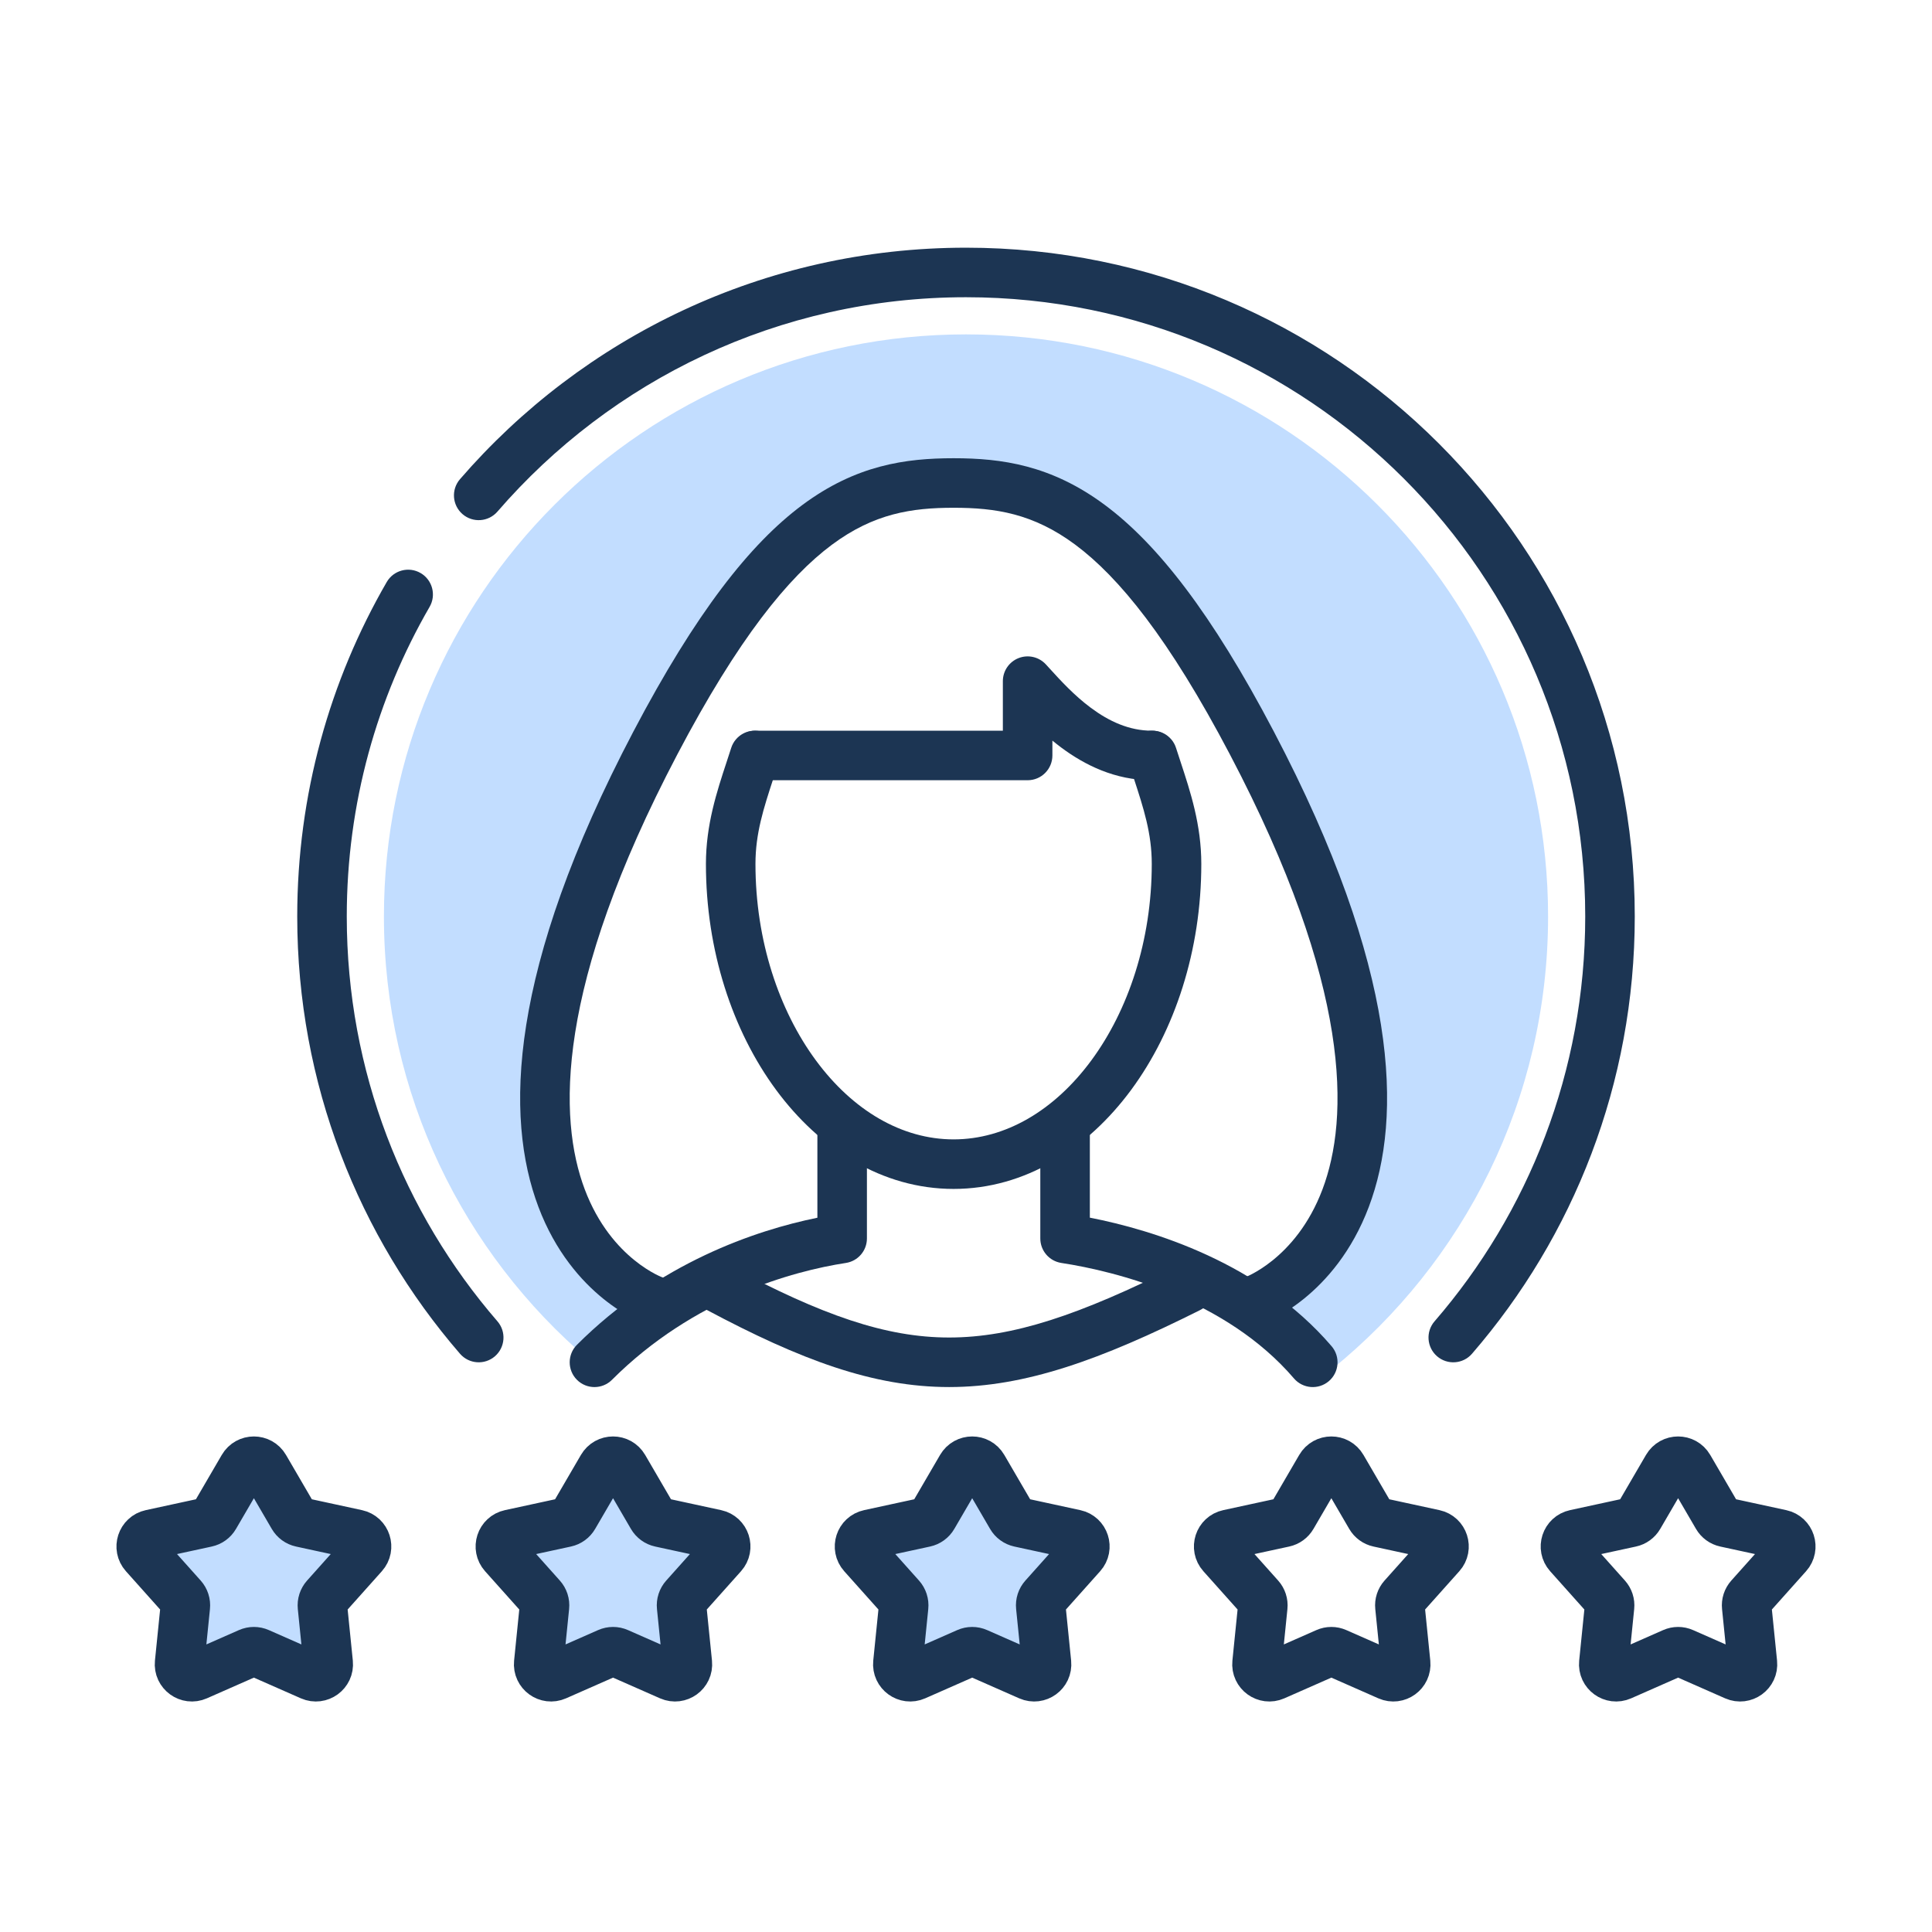 <svg width="156" height="156" viewBox="0 0 156 156" fill="none" xmlns="http://www.w3.org/2000/svg">
<path d="M19.636 118.484C20.022 117.821 20.978 117.821 21.364 118.484L23.673 122.447C23.814 122.69 24.051 122.862 24.325 122.921L28.808 123.892C29.557 124.054 29.853 124.964 29.342 125.536L26.286 128.956C26.099 129.165 26.009 129.444 26.037 129.723L26.499 134.287C26.576 135.049 25.802 135.611 25.101 135.302L20.903 133.453C20.646 133.339 20.354 133.339 20.097 133.453L15.899 135.302C15.198 135.611 14.424 135.049 14.501 134.287L14.963 129.723C14.992 129.444 14.901 129.165 14.714 128.956L11.658 125.536C11.147 124.964 11.443 124.054 12.192 123.892L16.675 122.921C16.949 122.862 17.186 122.69 17.327 122.447L19.636 118.484Z" fill="#C2DDFF"/>
<path d="M48.636 118.484C49.022 117.821 49.978 117.821 50.364 118.484L52.673 122.447C52.814 122.69 53.051 122.862 53.325 122.921L57.808 123.892C58.557 124.054 58.853 124.964 58.342 125.536L55.286 128.956C55.099 129.165 55.008 129.444 55.037 129.723L55.499 134.287C55.576 135.049 54.802 135.611 54.101 135.302L49.903 133.453C49.646 133.339 49.354 133.339 49.097 133.453L44.899 135.302C44.198 135.611 43.424 135.049 43.501 134.287L43.963 129.723C43.992 129.444 43.901 129.165 43.714 128.956L40.658 125.536C40.147 124.964 40.443 124.054 41.192 123.892L45.675 122.921C45.949 122.862 46.186 122.69 46.327 122.447L48.636 118.484Z" fill="#C2DDFF"/>
<path d="M77.636 118.484C78.022 117.821 78.978 117.821 79.364 118.484L81.673 122.447C81.814 122.69 82.051 122.862 82.325 122.921L86.808 123.892C87.557 124.054 87.853 124.964 87.342 125.536L84.286 128.956C84.099 129.165 84.008 129.444 84.037 129.723L84.499 134.287C84.576 135.049 83.802 135.611 83.101 135.302L78.903 133.453C78.646 133.339 78.354 133.339 78.097 133.453L73.899 135.302C73.198 135.611 72.424 135.049 72.501 134.287L72.963 129.723C72.992 129.444 72.901 129.165 72.714 128.956L69.658 125.536C69.147 124.964 69.443 124.054 70.192 123.892L74.675 122.921C74.949 122.862 75.186 122.69 75.327 122.447L77.636 118.484Z" fill="#C2DDFF"/>
<path d="M106.636 118.484C107.022 117.821 107.978 117.821 108.364 118.484L110.673 122.447C110.814 122.69 111.051 122.862 111.325 122.921L115.808 123.892C116.557 124.054 116.853 124.964 116.342 125.536L113.286 128.956C113.099 129.165 113.008 129.444 113.037 129.723L113.499 134.287C113.576 135.049 112.802 135.611 112.101 135.302L107.903 133.453C107.646 133.339 107.354 133.339 107.097 133.453L102.899 135.302C102.198 135.611 101.424 135.049 101.501 134.287L101.963 129.723C101.992 129.444 101.901 129.165 101.714 128.956L98.658 125.536C98.147 124.964 98.443 124.054 99.192 123.892L103.675 122.921C103.949 122.862 104.186 122.69 104.327 122.447L106.636 118.484Z" stroke="#1C3553" stroke-width="4" stroke-linecap="round" stroke-linejoin="round"/>
<path d="M134.636 118.484C135.022 117.821 135.978 117.821 136.364 118.484L138.673 122.447C138.814 122.69 139.051 122.862 139.325 122.921L143.808 123.892C144.557 124.054 144.853 124.964 144.342 125.536L141.286 128.956C141.099 129.165 141.008 129.444 141.037 129.723L141.499 134.287C141.576 135.049 140.802 135.611 140.101 135.302L135.903 133.453C135.646 133.339 135.354 133.339 135.097 133.453L130.899 135.302C130.198 135.611 129.424 135.049 129.501 134.287L129.963 129.723C129.992 129.444 129.901 129.165 129.714 128.956L126.658 125.536C126.147 124.964 126.443 124.054 127.192 123.892L131.675 122.921C131.949 122.862 132.186 122.69 132.327 122.447L134.636 118.484Z" stroke="#1C3553" stroke-width="4" stroke-linecap="round" stroke-linejoin="round"/>
<path d="M19.636 118.484C20.022 117.821 20.978 117.821 21.364 118.484L23.673 122.447C23.814 122.69 24.051 122.862 24.325 122.921L28.808 123.892C29.557 124.054 29.853 124.964 29.342 125.536L26.286 128.956C26.099 129.165 26.009 129.444 26.037 129.723L26.499 134.287C26.576 135.049 25.802 135.611 25.101 135.302L20.903 133.453C20.646 133.339 20.354 133.339 20.097 133.453L15.899 135.302C15.198 135.611 14.424 135.049 14.501 134.287L14.963 129.723C14.992 129.444 14.901 129.165 14.714 128.956L11.658 125.536C11.147 124.964 11.443 124.054 12.192 123.892L16.675 122.921C16.949 122.862 17.186 122.69 17.327 122.447L19.636 118.484Z" stroke="#1C3553" stroke-width="4" stroke-linecap="round" stroke-linejoin="round"/>
<path d="M48.636 118.484C49.022 117.821 49.978 117.821 50.364 118.484L52.673 122.447C52.814 122.69 53.051 122.862 53.325 122.921L57.808 123.892C58.557 124.054 58.853 124.964 58.342 125.536L55.286 128.956C55.099 129.165 55.008 129.444 55.037 129.723L55.499 134.287C55.576 135.049 54.802 135.611 54.101 135.302L49.903 133.453C49.646 133.339 49.354 133.339 49.097 133.453L44.899 135.302C44.198 135.611 43.424 135.049 43.501 134.287L43.963 129.723C43.992 129.444 43.901 129.165 43.714 128.956L40.658 125.536C40.147 124.964 40.443 124.054 41.192 123.892L45.675 122.921C45.949 122.862 46.186 122.69 46.327 122.447L48.636 118.484Z" stroke="#1C3553" stroke-width="4" stroke-linecap="round" stroke-linejoin="round"/>
<path d="M77.636 118.484C78.022 117.821 78.978 117.821 79.364 118.484L81.673 122.447C81.814 122.69 82.051 122.862 82.325 122.921L86.808 123.892C87.557 124.054 87.853 124.964 87.342 125.536L84.286 128.956C84.099 129.165 84.008 129.444 84.037 129.723L84.499 134.287C84.576 135.049 83.802 135.611 83.101 135.302L78.903 133.453C78.646 133.339 78.354 133.339 78.097 133.453L73.899 135.302C73.198 135.611 72.424 135.049 72.501 134.287L72.963 129.723C72.992 129.444 72.901 129.165 72.714 128.956L69.658 125.536C69.147 124.964 69.443 124.054 70.192 123.892L74.675 122.921C74.949 122.862 75.186 122.69 75.327 122.447L77.636 118.484Z" stroke="#1C3553" stroke-width="4" stroke-linecap="round" stroke-linejoin="round"/>
<path fill-rule="evenodd" clip-rule="evenodd" d="M107.55 110.55C118.195 101.934 125 88.762 125 74C125 48.043 103.957 27 78 27C52.043 27 31 48.043 31 74C31 88.344 37.426 101.188 47.556 109.809L52 106L47 100L44 91L46 77L55 56L66 42L73 39H81L88 42L99 56L106 71L110 84L109 96L102 105L107.55 110.55Z" fill="#C2DDFF"/>
<path fill-rule="evenodd" clip-rule="evenodd" d="M78 24C62.885 24 49.338 30.704 40.167 41.308C39.444 42.144 38.181 42.235 37.346 41.513C36.511 40.79 36.419 39.527 37.142 38.692C47.04 27.247 61.675 20 78 20C107.823 20 132 44.177 132 74C132 87.497 127.045 99.843 118.858 109.308C118.136 110.144 116.873 110.235 116.037 109.513C115.202 108.79 115.11 107.527 115.833 106.692C123.415 97.925 128 86.5 128 74C128 46.386 105.614 24 78 24ZM33.958 46.269C34.914 46.822 35.241 48.045 34.688 49.002C30.435 56.354 28 64.889 28 74C28 86.5 32.585 97.925 40.167 106.692C40.889 107.527 40.798 108.79 39.963 109.513C39.127 110.235 37.864 110.144 37.142 109.308C28.955 99.843 24 87.497 24 74C24 64.168 26.63 54.943 31.226 46.998C31.779 46.042 33.002 45.716 33.958 46.269Z" fill="#1C3553"/>
<path fill-rule="evenodd" clip-rule="evenodd" d="M68 89C69.105 89 70 89.895 70 91V100C70 100.988 69.279 101.827 68.303 101.977C64.012 102.634 56.004 104.825 49.414 111.414C48.633 112.195 47.367 112.195 46.586 111.414C45.805 110.633 45.805 109.367 46.586 108.586C53.189 101.982 61.005 99.34 66 98.326V91C66 89.895 66.895 89 68 89Z" fill="#1C3553"/>
<path fill-rule="evenodd" clip-rule="evenodd" d="M86 89C84.895 89 84 89.895 84 91V100C84 100.988 84.721 101.827 85.697 101.977C90.112 102.653 98.968 104.869 104.481 111.302C105.2 112.14 106.463 112.237 107.302 111.519C108.14 110.8 108.237 109.537 107.518 108.698C101.738 101.955 93.097 99.317 88 98.32V91C88 89.895 87.105 89 86 89Z" fill="#1C3553"/>
<path fill-rule="evenodd" clip-rule="evenodd" d="M97.788 103.102C98.283 104.089 97.883 105.291 96.896 105.786C88.85 109.816 82.754 111.997 76.64 111.998C70.509 111.998 64.644 109.807 57.059 105.765C56.084 105.245 55.715 104.034 56.235 103.059C56.754 102.084 57.966 101.715 58.941 102.235C66.364 106.191 71.515 107.998 76.64 107.998C81.782 107.997 87.182 106.178 95.104 102.209C96.092 101.715 97.293 102.114 97.788 103.102Z" fill="#1C3553"/>
<path fill-rule="evenodd" clip-rule="evenodd" d="M61.552 59.094C62.604 59.428 63.187 60.553 62.852 61.606C62.715 62.038 62.578 62.456 62.445 62.862C61.658 65.271 61 67.286 61 69.757C61 75.947 62.9 81.584 65.884 85.628C68.87 89.675 72.827 92 77 92C81.173 92 85.13 89.675 88.116 85.628C91.1 81.584 93 75.947 93 69.757C93 67.286 92.341 65.271 91.555 62.862C91.422 62.456 91.285 62.038 91.148 61.606C90.814 60.553 91.396 59.428 92.448 59.094C93.501 58.759 94.626 59.342 94.96 60.394C95.079 60.768 95.204 61.148 95.332 61.535C96.121 63.931 97 66.599 97 69.757C97 76.731 94.867 83.216 91.335 88.003C87.805 92.786 82.762 96 77 96C71.238 96 66.195 92.786 62.665 88.003C59.133 83.216 57 76.731 57 69.757C57 66.599 57.879 63.931 58.668 61.535C58.796 61.148 58.921 60.768 59.04 60.394C59.374 59.342 60.499 58.759 61.552 59.094Z" fill="#1C3553"/>
<path fill-rule="evenodd" clip-rule="evenodd" d="M67.179 43.98C63.666 46.591 59.623 51.529 54.684 60.93C44.825 79.698 45.054 90.312 47.219 96.043C48.304 98.916 49.92 100.699 51.23 101.758C51.888 102.291 52.472 102.643 52.876 102.857C53.078 102.963 53.233 103.035 53.329 103.076C53.377 103.097 53.409 103.11 53.425 103.116C53.429 103.118 53.433 103.119 53.434 103.12C54.466 103.493 55.005 104.63 54.639 105.667C54.271 106.708 53.128 107.254 52.087 106.886L52.753 105C52.087 106.886 52.085 106.885 52.083 106.884L52.078 106.883L52.068 106.879L52.042 106.869C52.023 106.862 51.998 106.853 51.969 106.842C51.911 106.819 51.835 106.788 51.743 106.748C51.558 106.668 51.307 106.552 51.007 106.393C50.406 106.075 49.599 105.584 48.713 104.867C46.933 103.427 44.847 101.084 43.477 97.457C40.731 90.188 41.041 78.302 51.143 59.07C56.186 49.471 60.568 43.909 64.793 40.77C69.129 37.548 73.133 37 77 37C80.867 37 84.871 37.548 89.207 40.77C93.433 43.909 97.815 49.471 102.857 59.07C112.96 78.302 113.269 90.188 110.523 97.457C109.153 101.084 107.067 103.427 105.287 104.867C104.401 105.584 103.595 106.075 102.994 106.393C102.693 106.552 102.443 106.668 102.258 106.748C102.165 106.788 102.089 106.819 102.031 106.842C102.002 106.853 101.978 106.862 101.958 106.869L101.932 106.879L101.922 106.883L101.918 106.884C101.916 106.885 101.914 106.886 101.247 105L101.914 106.886C100.872 107.254 99.73 106.708 99.362 105.667C98.995 104.63 99.534 103.493 100.566 103.119C100.568 103.119 100.571 103.118 100.575 103.116C100.591 103.11 100.624 103.097 100.671 103.076C100.767 103.035 100.923 102.963 101.124 102.857C101.528 102.643 102.113 102.291 102.771 101.758C104.08 100.699 105.696 98.916 106.781 96.043C108.946 90.312 109.175 79.698 99.316 60.93C94.378 51.529 90.335 46.591 86.821 43.98C83.418 41.452 80.369 41 77 41C73.631 41 70.582 41.452 67.179 43.98Z" fill="#1C3553"/>
<path fill-rule="evenodd" clip-rule="evenodd" d="M82.252 53.136C83.02 52.837 83.894 53.041 84.451 53.649C84.542 53.749 84.635 53.851 84.731 53.955C85.635 54.948 86.721 56.14 88.072 57.146C89.546 58.245 91.181 59 93 59C94.105 59 95 59.895 95 61C95 62.105 94.105 63 93 63C90.022 63 87.561 61.755 85.681 60.354C85.439 60.173 85.204 59.988 84.976 59.801V61C84.976 62.105 84.081 63 82.976 63H61C59.895 63 59 62.105 59 61C59 59.895 59.895 59 61 59H80.976V55C80.976 54.175 81.483 53.435 82.252 53.136Z" fill="#1C3553"/>
</svg>
